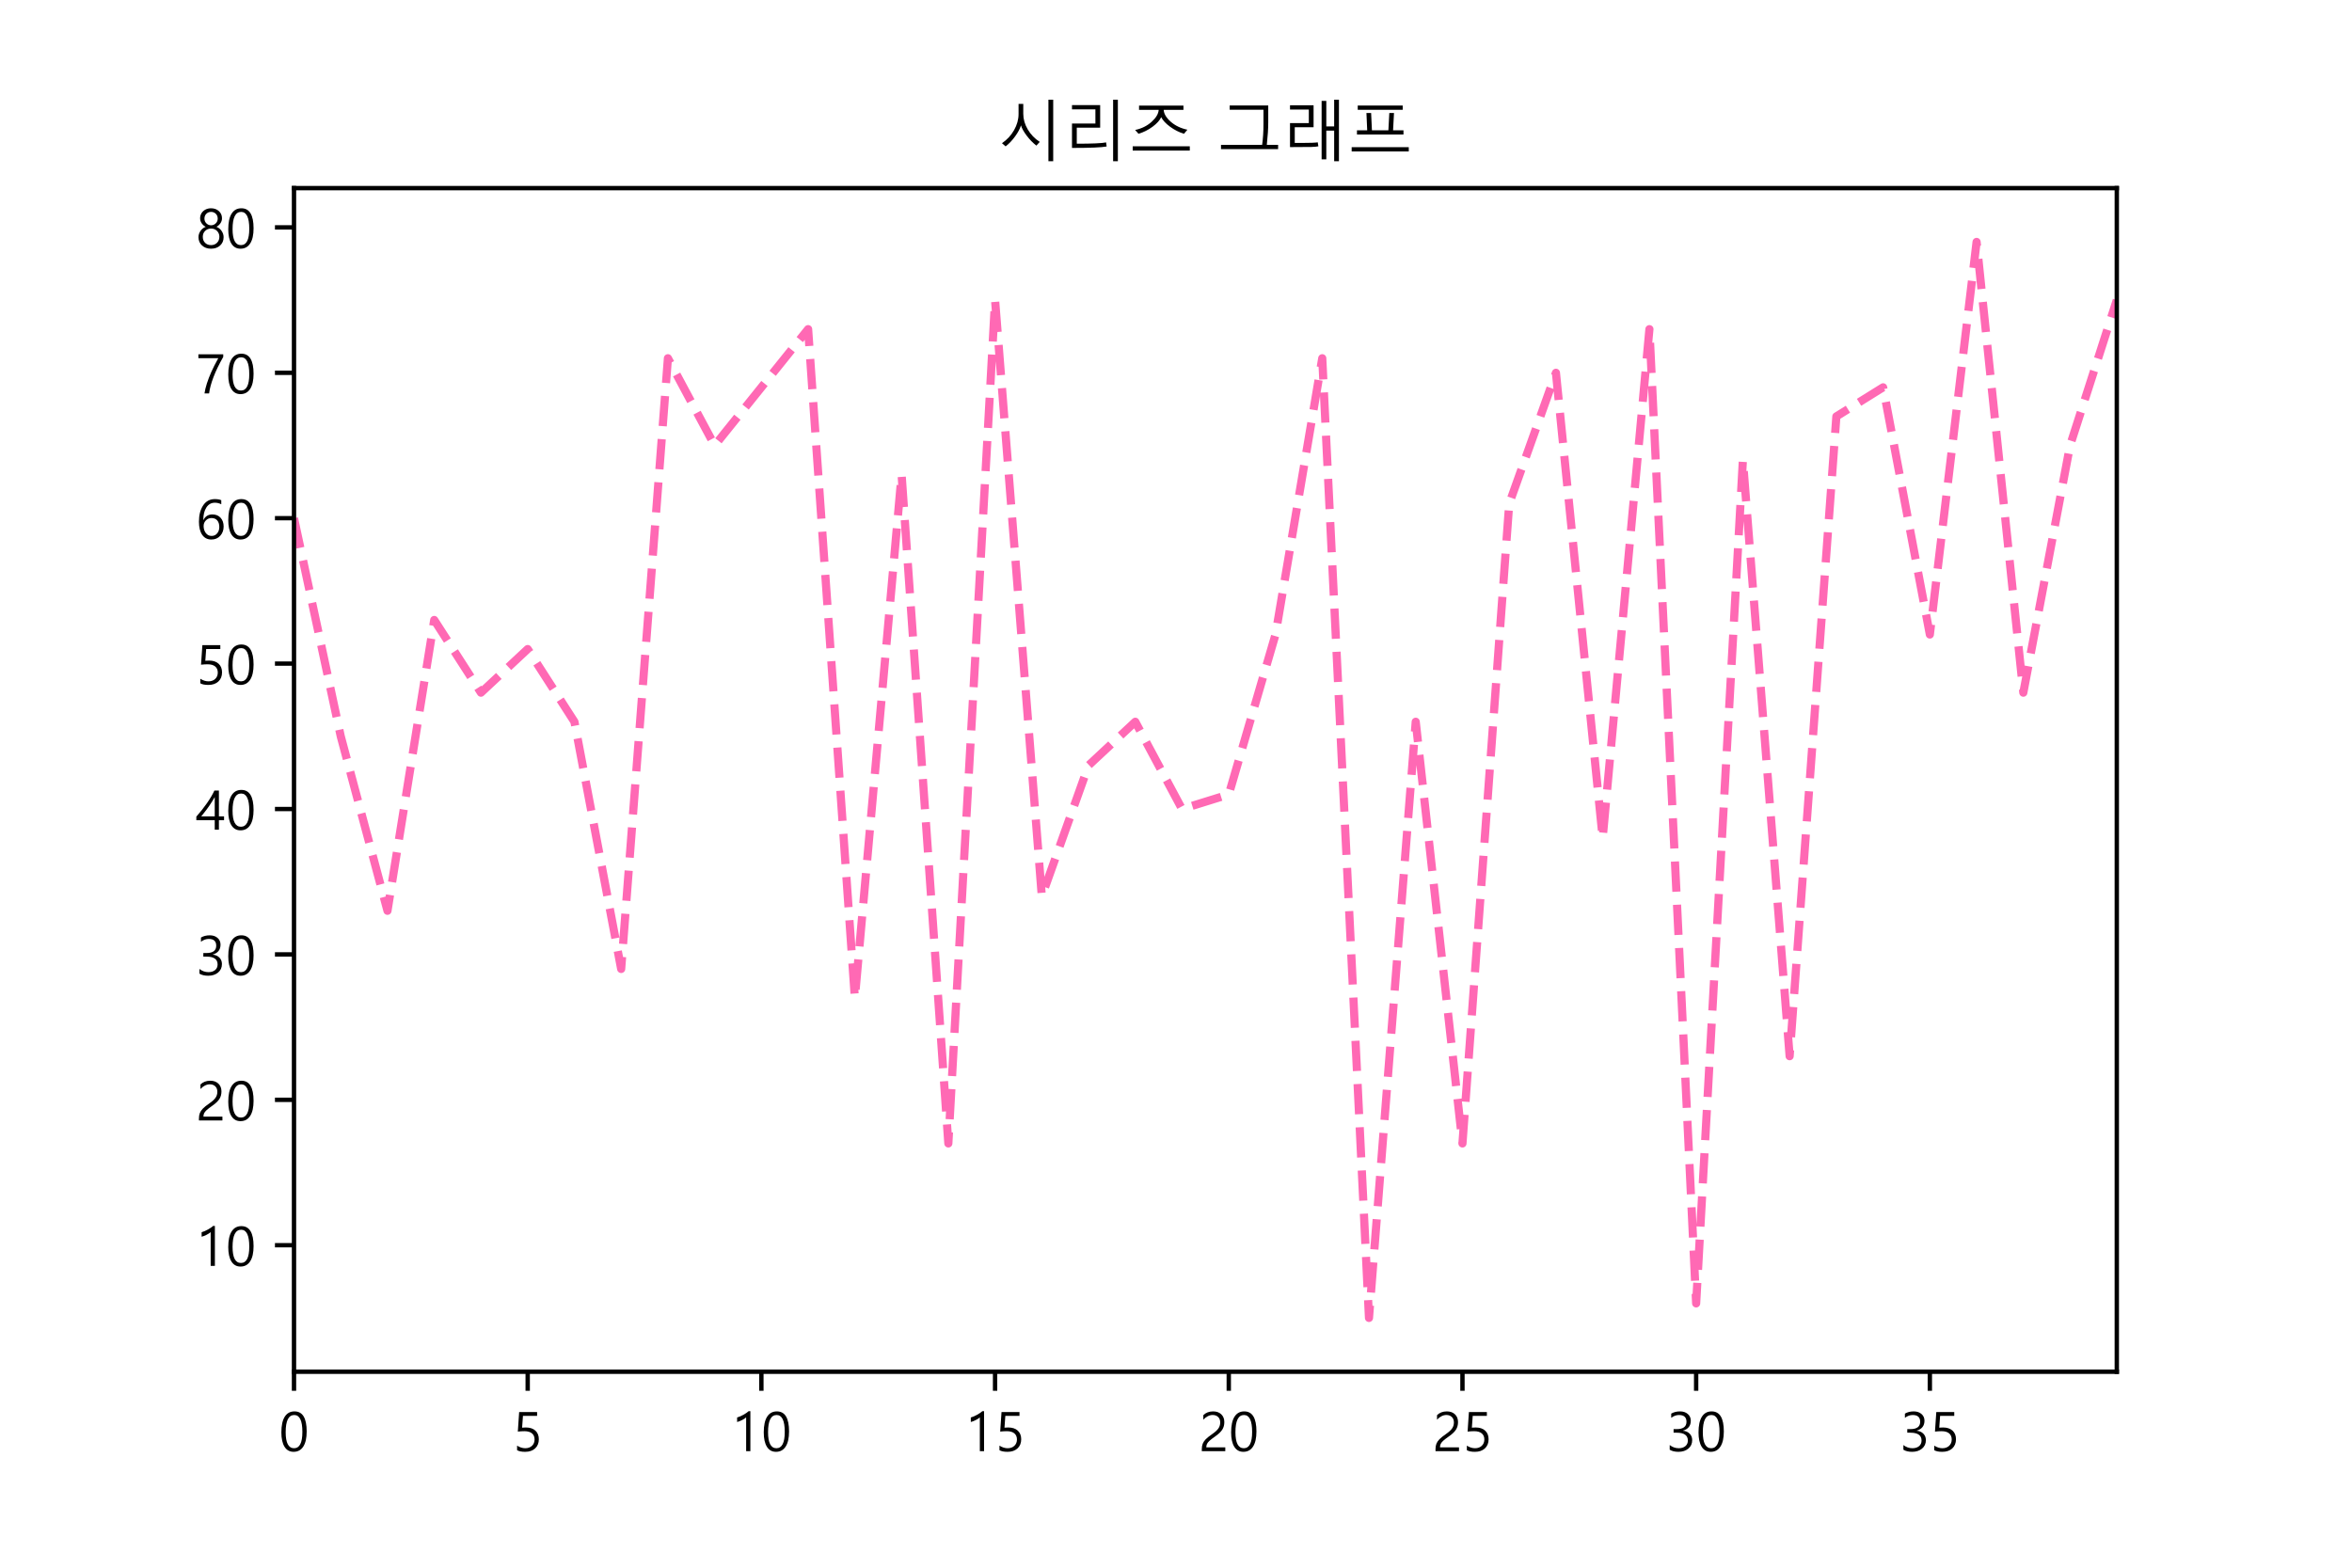 <?xml version="1.0" encoding="utf-8" standalone="no"?>
<!DOCTYPE svg PUBLIC "-//W3C//DTD SVG 1.1//EN"
  "http://www.w3.org/Graphics/SVG/1.1/DTD/svg11.dtd">
<!-- Created with matplotlib (https://matplotlib.org/) -->
<svg height="288pt" version="1.1" viewBox="0 0 432 288" width="432pt" xmlns="http://www.w3.org/2000/svg" xmlns:xlink="http://www.w3.org/1999/xlink">
 <defs>
  <style type="text/css">
*{stroke-linecap:butt;stroke-linejoin:round;}
  </style>
 </defs>
 <g id="figure_1">
  <g id="patch_1">
   <path d="M 0 288 
L 432 288 
L 432 0 
L 0 0 
z
" style="fill:#ffffff;"/>
  </g>
  <g id="axes_1">
   <g id="patch_2">
    <path d="M 54 252 
L 388.8 252 
L 388.8 34.56 
L 54 34.56 
z
" style="fill:#ffffff;"/>
   </g>
   <g id="matplotlib.axis_1">
    <g id="xtick_1">
     <g id="line2d_1">
      <defs>
       <path d="M 0 0 
L 0 3.5 
" id="m061021ee4a" style="stroke:#000000;stroke-width:0.8;"/>
      </defs>
      <g>
       <use style="stroke:#000000;stroke-width:0.8;" x="54" xlink:href="#m061021ee4a" y="252"/>
      </g>
     </g>
     <g id="text_1">
      <!-- 0 -->
      <defs>
       <path d="M 4.344 34.469 
Q 4.344 53.516 10.547 63.281 
Q 16.75 73.047 28.422 73.047 
Q 50.828 73.047 50.828 36.234 
Q 50.828 18.062 44.594 8.422 
Q 38.375 -1.219 26.812 -1.219 
Q 15.875 -1.219 10.109 8.125 
Q 4.344 17.484 4.344 34.469 
z
M 12.25 34.859 
Q 12.25 5.375 27.641 5.375 
Q 42.922 5.375 42.922 35.297 
Q 42.922 66.406 28.031 66.406 
Q 12.25 66.406 12.25 34.859 
z
" id="MalgunGothic-48"/>
      </defs>
      <g transform="translate(51.246 266.592)scale(0.1 -0.1)">
       <use xlink:href="#MalgunGothic-48"/>
      </g>
     </g>
    </g>
    <g id="xtick_2">
     <g id="line2d_2">
      <g>
       <use style="stroke:#000000;stroke-width:0.8;" x="96.923" xlink:href="#m061021ee4a" y="252"/>
      </g>
     </g>
     <g id="text_2">
      <!-- 5 -->
      <defs>
       <path d="M 48 21.922 
Q 48 11.281 41.188 5.031 
Q 34.375 -1.219 22.953 -1.219 
Q 12.938 -1.219 8.062 1.766 
L 8.062 10.156 
Q 15.531 5.375 23.047 5.375 
Q 30.766 5.375 35.469 9.844 
Q 40.188 14.312 40.188 21.438 
Q 40.188 28.719 35.391 32.688 
Q 30.609 36.672 21.578 36.672 
Q 15.531 36.672 9.422 35.938 
L 11.859 71.875 
L 44.828 71.875 
L 44.828 64.797 
L 18.844 64.797 
L 17.281 43.172 
Q 21.047 43.5 24.172 43.5 
Q 35.359 43.5 41.672 37.719 
Q 48 31.938 48 21.922 
z
" id="MalgunGothic-53"/>
      </defs>
      <g transform="translate(94.169 266.592)scale(0.1 -0.1)">
       <use xlink:href="#MalgunGothic-53"/>
      </g>
     </g>
    </g>
    <g id="xtick_3">
     <g id="line2d_3">
      <g>
       <use style="stroke:#000000;stroke-width:0.8;" x="139.846" xlink:href="#m061021ee4a" y="252"/>
      </g>
     </g>
     <g id="text_3">
      <!-- 10 -->
      <defs>
       <path d="M 34.859 0 
L 27.094 0 
L 27.094 62.062 
Q 24.859 59.812 19.781 57.203 
Q 14.703 54.594 10.5 53.562 
L 10.5 61.859 
Q 15.875 63.375 22.016 66.797 
Q 28.172 70.219 31.734 73.438 
L 34.859 73.438 
z
" id="MalgunGothic-49"/>
      </defs>
      <g transform="translate(134.338 266.592)scale(0.1 -0.1)">
       <use xlink:href="#MalgunGothic-49"/>
       <use x="55.078" xlink:href="#MalgunGothic-48"/>
      </g>
     </g>
    </g>
    <g id="xtick_4">
     <g id="line2d_4">
      <g>
       <use style="stroke:#000000;stroke-width:0.8;" x="182.769" xlink:href="#m061021ee4a" y="252"/>
      </g>
     </g>
     <g id="text_4">
      <!-- 15 -->
      <g transform="translate(177.261 266.592)scale(0.1 -0.1)">
       <use xlink:href="#MalgunGothic-49"/>
       <use x="55.078" xlink:href="#MalgunGothic-53"/>
      </g>
     </g>
    </g>
    <g id="xtick_5">
     <g id="line2d_5">
      <g>
       <use style="stroke:#000000;stroke-width:0.8;" x="225.692" xlink:href="#m061021ee4a" y="252"/>
      </g>
     </g>
     <g id="text_5">
      <!-- 20 -->
      <defs>
       <path d="M 39.359 52.688 
Q 39.359 59.125 35.547 62.781 
Q 31.734 66.453 25.438 66.453 
Q 20.953 66.453 16.453 64.125 
Q 11.969 61.812 8.344 57.766 
L 8.344 66.156 
Q 15.328 73.047 26.422 73.047 
Q 35.641 73.047 41.281 67.719 
Q 46.922 62.406 46.922 53.375 
Q 46.922 45.609 43.312 39.766 
Q 39.703 33.938 31 27.734 
Q 22.797 21.969 19.594 18.984 
Q 16.406 16.016 15.109 13.344 
Q 13.812 10.688 13.812 7.031 
L 48.688 7.031 
L 48.688 0 
L 5.562 0 
L 5.562 3.516 
Q 5.562 9.422 7.203 13.594 
Q 8.844 17.781 12.672 21.75 
Q 16.5 25.734 24.953 31.594 
Q 32.672 36.922 36.016 41.719 
Q 39.359 46.531 39.359 52.688 
z
" id="MalgunGothic-50"/>
      </defs>
      <g transform="translate(220.184 266.592)scale(0.1 -0.1)">
       <use xlink:href="#MalgunGothic-50"/>
       <use x="55.078" xlink:href="#MalgunGothic-48"/>
      </g>
     </g>
    </g>
    <g id="xtick_6">
     <g id="line2d_6">
      <g>
       <use style="stroke:#000000;stroke-width:0.8;" x="268.615" xlink:href="#m061021ee4a" y="252"/>
      </g>
     </g>
     <g id="text_6">
      <!-- 25 -->
      <g transform="translate(263.108 266.592)scale(0.1 -0.1)">
       <use xlink:href="#MalgunGothic-50"/>
       <use x="55.078" xlink:href="#MalgunGothic-53"/>
      </g>
     </g>
    </g>
    <g id="xtick_7">
     <g id="line2d_7">
      <g>
       <use style="stroke:#000000;stroke-width:0.8;" x="311.538" xlink:href="#m061021ee4a" y="252"/>
      </g>
     </g>
     <g id="text_7">
      <!-- 30 -->
      <defs>
       <path d="M 6.5 11.234 
Q 13.922 5.375 23.094 5.375 
Q 30.609 5.375 35.219 9.172 
Q 39.844 12.984 39.844 19.484 
Q 39.844 33.891 19.578 33.891 
L 13.625 33.891 
L 13.625 40.484 
L 19.281 40.484 
Q 37.312 40.484 37.312 53.953 
Q 37.312 66.406 23.578 66.406 
Q 15.969 66.406 9.281 61.188 
L 9.281 68.953 
Q 16.109 73.047 25.531 73.047 
Q 34.125 73.047 39.672 68.312 
Q 45.219 63.578 45.219 55.953 
Q 45.219 41.844 30.812 37.641 
L 30.812 37.5 
Q 38.578 36.812 43.188 32.078 
Q 47.797 27.344 47.797 20.312 
Q 47.797 10.5 40.688 4.641 
Q 33.594 -1.219 22.656 -1.219 
Q 12.594 -1.219 6.5 2.641 
z
" id="MalgunGothic-51"/>
      </defs>
      <g transform="translate(306.031 266.592)scale(0.1 -0.1)">
       <use xlink:href="#MalgunGothic-51"/>
       <use x="55.078" xlink:href="#MalgunGothic-48"/>
      </g>
     </g>
    </g>
    <g id="xtick_8">
     <g id="line2d_8">
      <g>
       <use style="stroke:#000000;stroke-width:0.8;" x="354.462" xlink:href="#m061021ee4a" y="252"/>
      </g>
     </g>
     <g id="text_8">
      <!-- 35 -->
      <g transform="translate(348.954 266.592)scale(0.1 -0.1)">
       <use xlink:href="#MalgunGothic-51"/>
       <use x="55.078" xlink:href="#MalgunGothic-53"/>
      </g>
     </g>
    </g>
   </g>
   <g id="matplotlib.axis_2">
    <g id="ytick_1">
     <g id="line2d_9">
      <defs>
       <path d="M 0 0 
L -3.5 0 
" id="m60799939e2" style="stroke:#000000;stroke-width:0.8;"/>
      </defs>
      <g>
       <use style="stroke:#000000;stroke-width:0.8;" x="54" xlink:href="#m60799939e2" y="228.76"/>
      </g>
     </g>
     <g id="text_9">
      <!-- 10 -->
      <g transform="translate(35.984 232.556)scale(0.1 -0.1)">
       <use xlink:href="#MalgunGothic-49"/>
       <use x="55.078" xlink:href="#MalgunGothic-48"/>
      </g>
     </g>
    </g>
    <g id="ytick_2">
     <g id="line2d_10">
      <g>
       <use style="stroke:#000000;stroke-width:0.8;" x="54" xlink:href="#m60799939e2" y="202.048"/>
      </g>
     </g>
     <g id="text_10">
      <!-- 20 -->
      <g transform="translate(35.984 205.844)scale(0.1 -0.1)">
       <use xlink:href="#MalgunGothic-50"/>
       <use x="55.078" xlink:href="#MalgunGothic-48"/>
      </g>
     </g>
    </g>
    <g id="ytick_3">
     <g id="line2d_11">
      <g>
       <use style="stroke:#000000;stroke-width:0.8;" x="54" xlink:href="#m60799939e2" y="175.335"/>
      </g>
     </g>
     <g id="text_11">
      <!-- 30 -->
      <g transform="translate(35.984 179.131)scale(0.1 -0.1)">
       <use xlink:href="#MalgunGothic-51"/>
       <use x="55.078" xlink:href="#MalgunGothic-48"/>
      </g>
     </g>
    </g>
    <g id="ytick_4">
     <g id="line2d_12">
      <g>
       <use style="stroke:#000000;stroke-width:0.8;" x="54" xlink:href="#m60799939e2" y="148.623"/>
      </g>
     </g>
     <g id="text_12">
      <!-- 40 -->
      <defs>
       <path d="M 42.234 71.875 
L 42.234 24.422 
L 51.703 24.422 
L 51.703 17.391 
L 42.234 17.391 
L 42.234 0 
L 34.578 0 
L 34.578 17.391 
L 0.781 17.391 
L 0.781 23.969 
Q 11.375 35.891 20.234 48.578 
Q 29.109 61.281 33.938 71.875 
z
M 9.766 24.422 
L 34.578 24.422 
L 34.578 59.859 
Q 25.203 43.562 14.984 30.953 
z
" id="MalgunGothic-52"/>
      </defs>
      <g transform="translate(35.984 152.419)scale(0.1 -0.1)">
       <use xlink:href="#MalgunGothic-52"/>
       <use x="55.078" xlink:href="#MalgunGothic-48"/>
      </g>
     </g>
    </g>
    <g id="ytick_5">
     <g id="line2d_13">
      <g>
       <use style="stroke:#000000;stroke-width:0.8;" x="54" xlink:href="#m60799939e2" y="121.91"/>
      </g>
     </g>
     <g id="text_13">
      <!-- 50 -->
      <g transform="translate(35.984 125.706)scale(0.1 -0.1)">
       <use xlink:href="#MalgunGothic-53"/>
       <use x="55.078" xlink:href="#MalgunGothic-48"/>
      </g>
     </g>
    </g>
    <g id="ytick_6">
     <g id="line2d_14">
      <g>
       <use style="stroke:#000000;stroke-width:0.8;" x="54" xlink:href="#m60799939e2" y="95.197"/>
      </g>
     </g>
     <g id="text_14">
      <!-- 60 -->
      <defs>
       <path d="M 46.578 63.578 
Q 40.922 66.406 34.812 66.406 
Q 24.859 66.406 19.188 57.641 
Q 13.531 48.875 13.578 34.578 
L 13.812 34.578 
Q 18.797 44.875 30.281 44.875 
Q 39.797 44.875 45.359 38.719 
Q 50.922 32.562 50.922 22.656 
Q 50.922 12.453 44.641 5.609 
Q 38.375 -1.219 28.516 -1.219 
Q 17.438 -1.219 11.5 7.469 
Q 5.562 16.156 5.562 31.547 
Q 5.562 49.703 13.234 61.375 
Q 20.906 73.047 34.719 73.047 
Q 42.188 73.047 46.578 71 
z
M 14.156 23.531 
Q 14.156 15.969 18.203 10.672 
Q 22.266 5.375 28.812 5.375 
Q 35.109 5.375 39.031 10.078 
Q 42.969 14.797 42.969 21.688 
Q 42.969 29.5 39.203 33.859 
Q 35.453 38.234 28.719 38.234 
Q 22.562 38.234 18.359 33.953 
Q 14.156 29.688 14.156 23.531 
z
" id="MalgunGothic-54"/>
      </defs>
      <g transform="translate(35.984 98.994)scale(0.1 -0.1)">
       <use xlink:href="#MalgunGothic-54"/>
       <use x="55.078" xlink:href="#MalgunGothic-48"/>
      </g>
     </g>
    </g>
    <g id="ytick_7">
     <g id="line2d_15">
      <g>
       <use style="stroke:#000000;stroke-width:0.8;" x="54" xlink:href="#m60799939e2" y="68.485"/>
      </g>
     </g>
     <g id="text_15">
      <!-- 70 -->
      <defs>
       <path d="M 50.203 67.141 
Q 38.719 46.969 32.25 29.969 
Q 25.781 12.984 24.219 0 
L 15.766 0 
Q 16.938 8.297 20.156 18.375 
Q 23.391 28.469 28.359 39.641 
Q 33.344 50.828 41.109 64.797 
L 4.547 64.797 
L 4.547 71.875 
L 50.203 71.875 
z
" id="MalgunGothic-55"/>
      </defs>
      <g transform="translate(35.984 72.281)scale(0.1 -0.1)">
       <use xlink:href="#MalgunGothic-55"/>
       <use x="55.078" xlink:href="#MalgunGothic-48"/>
      </g>
     </g>
    </g>
    <g id="ytick_8">
     <g id="line2d_16">
      <g>
       <use style="stroke:#000000;stroke-width:0.8;" x="54" xlink:href="#m60799939e2" y="41.772"/>
      </g>
     </g>
     <g id="text_16">
      <!-- 80 -->
      <defs>
       <path d="M 4.734 20.016 
Q 4.734 26.078 8.422 31.422 
Q 12.109 36.766 18.016 38.969 
Q 13.375 41.359 10.547 45.547 
Q 7.719 49.75 7.719 54.688 
Q 7.719 59.812 10.297 64.031 
Q 12.891 68.266 17.531 70.656 
Q 22.172 73.047 27.781 73.047 
Q 36.469 73.047 42.188 67.844 
Q 47.906 62.641 47.906 54.688 
Q 47.906 49.703 45.016 45.531 
Q 42.141 41.359 37.703 38.969 
Q 43.562 36.719 47.219 31.391 
Q 50.875 26.078 50.875 20.016 
Q 50.875 10.5 44.422 4.641 
Q 37.984 -1.219 27.781 -1.219 
Q 17.672 -1.219 11.203 4.703 
Q 4.734 10.641 4.734 20.016 
z
M 12.641 20.75 
Q 12.641 13.719 16.891 9.547 
Q 21.141 5.375 27.828 5.375 
Q 34.469 5.375 38.781 9.672 
Q 43.109 13.969 43.109 20.75 
Q 43.109 27.047 38.781 31.422 
Q 34.469 35.797 27.828 35.797 
Q 21.438 35.797 17.031 31.562 
Q 12.641 27.344 12.641 20.75 
z
M 15.672 54.047 
Q 15.672 48.828 19.281 45.312 
Q 22.906 41.797 27.828 41.797 
Q 32.766 41.797 36.406 45.312 
Q 40.047 48.828 40.047 54.047 
Q 40.047 59.422 36.578 62.906 
Q 33.109 66.406 27.828 66.406 
Q 22.656 66.406 19.156 62.953 
Q 15.672 59.516 15.672 54.047 
z
" id="MalgunGothic-56"/>
      </defs>
      <g transform="translate(35.984 45.568)scale(0.1 -0.1)">
       <use xlink:href="#MalgunGothic-56"/>
       <use x="55.078" xlink:href="#MalgunGothic-48"/>
      </g>
     </g>
    </g>
   </g>
   <g id="line2d_17">
    <path clip-path="url(#pab9cf76858)" d="M 54 95.197 
L 62.585 135.266 
L 71.169 167.321 
L 79.754 113.896 
L 88.338 127.252 
L 96.923 119.239 
L 105.508 132.595 
L 114.092 178.006 
L 122.677 65.814 
L 131.262 81.841 
L 139.846 71.156 
L 148.431 60.471 
L 157.015 183.349 
L 165.6 87.184 
L 174.185 210.061 
L 182.769 55.129 
L 191.354 164.65 
L 199.938 140.609 
L 208.523 132.595 
L 217.108 148.623 
L 225.692 145.951 
L 234.277 116.567 
L 242.862 65.814 
L 251.446 242.116 
L 260.031 132.595 
L 268.615 210.061 
L 277.2 92.526 
L 285.785 68.485 
L 294.369 153.965 
L 302.954 60.471 
L 311.538 239.445 
L 320.123 84.512 
L 328.708 194.034 
L 337.292 76.499 
L 345.877 71.156 
L 354.462 116.567 
L 363.046 44.444 
L 371.631 127.252 
L 380.215 81.841 
L 388.8 55.129 
" style="fill:none;stroke:#ff69b4;stroke-dasharray:5.55,2.4;stroke-dashoffset:0;stroke-width:1.5;"/>
   </g>
   <g id="patch_3">
    <path d="M 54 252 
L 54 34.56 
" style="fill:none;stroke:#000000;stroke-linecap:square;stroke-linejoin:miter;stroke-width:0.8;"/>
   </g>
   <g id="patch_4">
    <path d="M 388.8 252 
L 388.8 34.56 
" style="fill:none;stroke:#000000;stroke-linecap:square;stroke-linejoin:miter;stroke-width:0.8;"/>
   </g>
   <g id="patch_5">
    <path d="M 54 252 
L 388.8 252 
" style="fill:none;stroke:#000000;stroke-linecap:square;stroke-linejoin:miter;stroke-width:0.8;"/>
   </g>
   <g id="patch_6">
    <path d="M 54 34.56 
L 388.8 34.56 
" style="fill:none;stroke:#000000;stroke-linecap:square;stroke-linejoin:miter;stroke-width:0.8;"/>
   </g>
   <g id="text_17">
    <!-- 시리즈 그래프 -->
    <defs>
     <path d="M 77.297 -8.797 
L 77.297 85.406 
L 84.625 85.406 
L 84.625 -8.797 
z
M 58.891 15.094 
Q 50.984 21.141 44.062 30.297 
Q 37.156 39.453 35.297 46.094 
Q 33.062 38.484 26.359 29.25 
Q 19.672 20.016 11.812 13.922 
L 6.203 18.797 
Q 17.828 26.609 24.703 38.734 
Q 31.594 50.875 31.594 63.484 
L 31.594 78.906 
L 38.812 78.906 
L 38.812 63.812 
Q 38.812 51.609 45.625 39.938 
Q 52.438 28.266 64.016 20.797 
z
" id="MalgunGothic-49884"/>
     <path d="M 76.312 -8.797 
L 76.312 85.406 
L 83.594 85.406 
L 83.594 -8.797 
z
M 13.375 11.531 
L 13.375 48.875 
L 49.219 48.875 
L 49.219 70.609 
L 13.375 70.609 
L 13.375 77.094 
L 56.5 77.094 
L 56.5 42.578 
L 20.703 42.578 
L 20.703 18.016 
Q 56.203 18.016 65.578 20.016 
L 66.406 13.719 
Q 54.688 11.531 13.375 11.531 
z
" id="MalgunGothic-47532"/>
     <path d="M 53.719 69.828 
Q 54.25 60.75 64.469 51.703 
Q 74.703 42.672 89.984 39.406 
L 84.812 33.203 
Q 73.578 36.625 63.609 43.922 
Q 53.656 51.219 49.906 58.594 
Q 46.531 51.266 36.719 43.984 
Q 26.906 36.719 15.188 33.203 
L 10.016 39.016 
Q 24.906 42.188 35.172 51.438 
Q 45.453 60.688 46.094 69.828 
L 16.016 69.828 
L 16.016 76.312 
L 83.984 76.312 
L 83.984 69.828 
z
M 93.703 7.516 
L 6.297 7.516 
L 6.297 14.016 
L 93.703 14.016 
z
" id="MalgunGothic-51592"/>
     <path id="MalgunGothic-32"/>
     <path d="M 6.297 9.719 
L 6.297 16.219 
L 69.281 16.219 
Q 71.297 30.953 71.297 47.703 
L 71.297 70.016 
L 19.578 70.016 
L 19.578 76.516 
L 78.609 76.516 
L 78.609 50.594 
Q 78.609 36.281 76.422 16.219 
L 93.703 16.219 
L 93.703 9.719 
z
" id="MalgunGothic-44536"/>
     <path d="M 79.5 -8.797 
L 79.5 37.984 
L 67.484 37.984 
L 67.484 -5.906 
L 60.297 -5.906 
L 60.297 83.5 
L 67.484 83.5 
L 67.484 44.484 
L 79.5 44.484 
L 79.5 85.406 
L 86.812 85.406 
L 86.812 -8.797 
z
M 11.922 12.797 
L 11.922 49.516 
L 40.719 49.516 
L 40.719 70.312 
L 11.922 70.312 
L 11.922 76.812 
L 48 76.812 
L 48 43.219 
L 19.188 43.219 
L 19.188 19.188 
L 29.938 19.188 
Q 48.969 19.188 54.391 20.125 
L 55.328 14.016 
Q 51.812 13.234 44.562 13.016 
Q 37.312 12.797 11.922 12.797 
z
" id="MalgunGothic-47000"/>
     <path d="M 15.578 76.422 
L 84.422 76.422 
L 84.422 69.922 
L 15.578 69.922 
z
M 69.672 38.484 
L 85.594 38.484 
L 85.594 32.078 
L 14.406 32.078 
L 14.406 38.484 
L 30.078 38.484 
L 28.906 64.984 
L 36.078 64.984 
L 37.312 38.484 
L 62.5 38.484 
L 63.922 64.984 
L 71.094 64.984 
z
M 6.297 6.203 
L 6.297 12.703 
L 93.703 12.703 
L 93.703 6.203 
z
" id="MalgunGothic-54532"/>
    </defs>
    <g transform="translate(183.291 28.56)scale(0.12 -0.12)">
     <use xlink:href="#MalgunGothic-49884"/>
     <use x="100" xlink:href="#MalgunGothic-47532"/>
     <use x="200" xlink:href="#MalgunGothic-51592"/>
     <use x="300" xlink:href="#MalgunGothic-32"/>
     <use x="335.156" xlink:href="#MalgunGothic-44536"/>
     <use x="435.156" xlink:href="#MalgunGothic-47000"/>
     <use x="535.156" xlink:href="#MalgunGothic-54532"/>
    </g>
   </g>
  </g>
 </g>
 <defs>
  <clipPath id="pab9cf76858">
   <rect height="217.44" width="334.8" x="54" y="34.56"/>
  </clipPath>
 </defs>
</svg>
